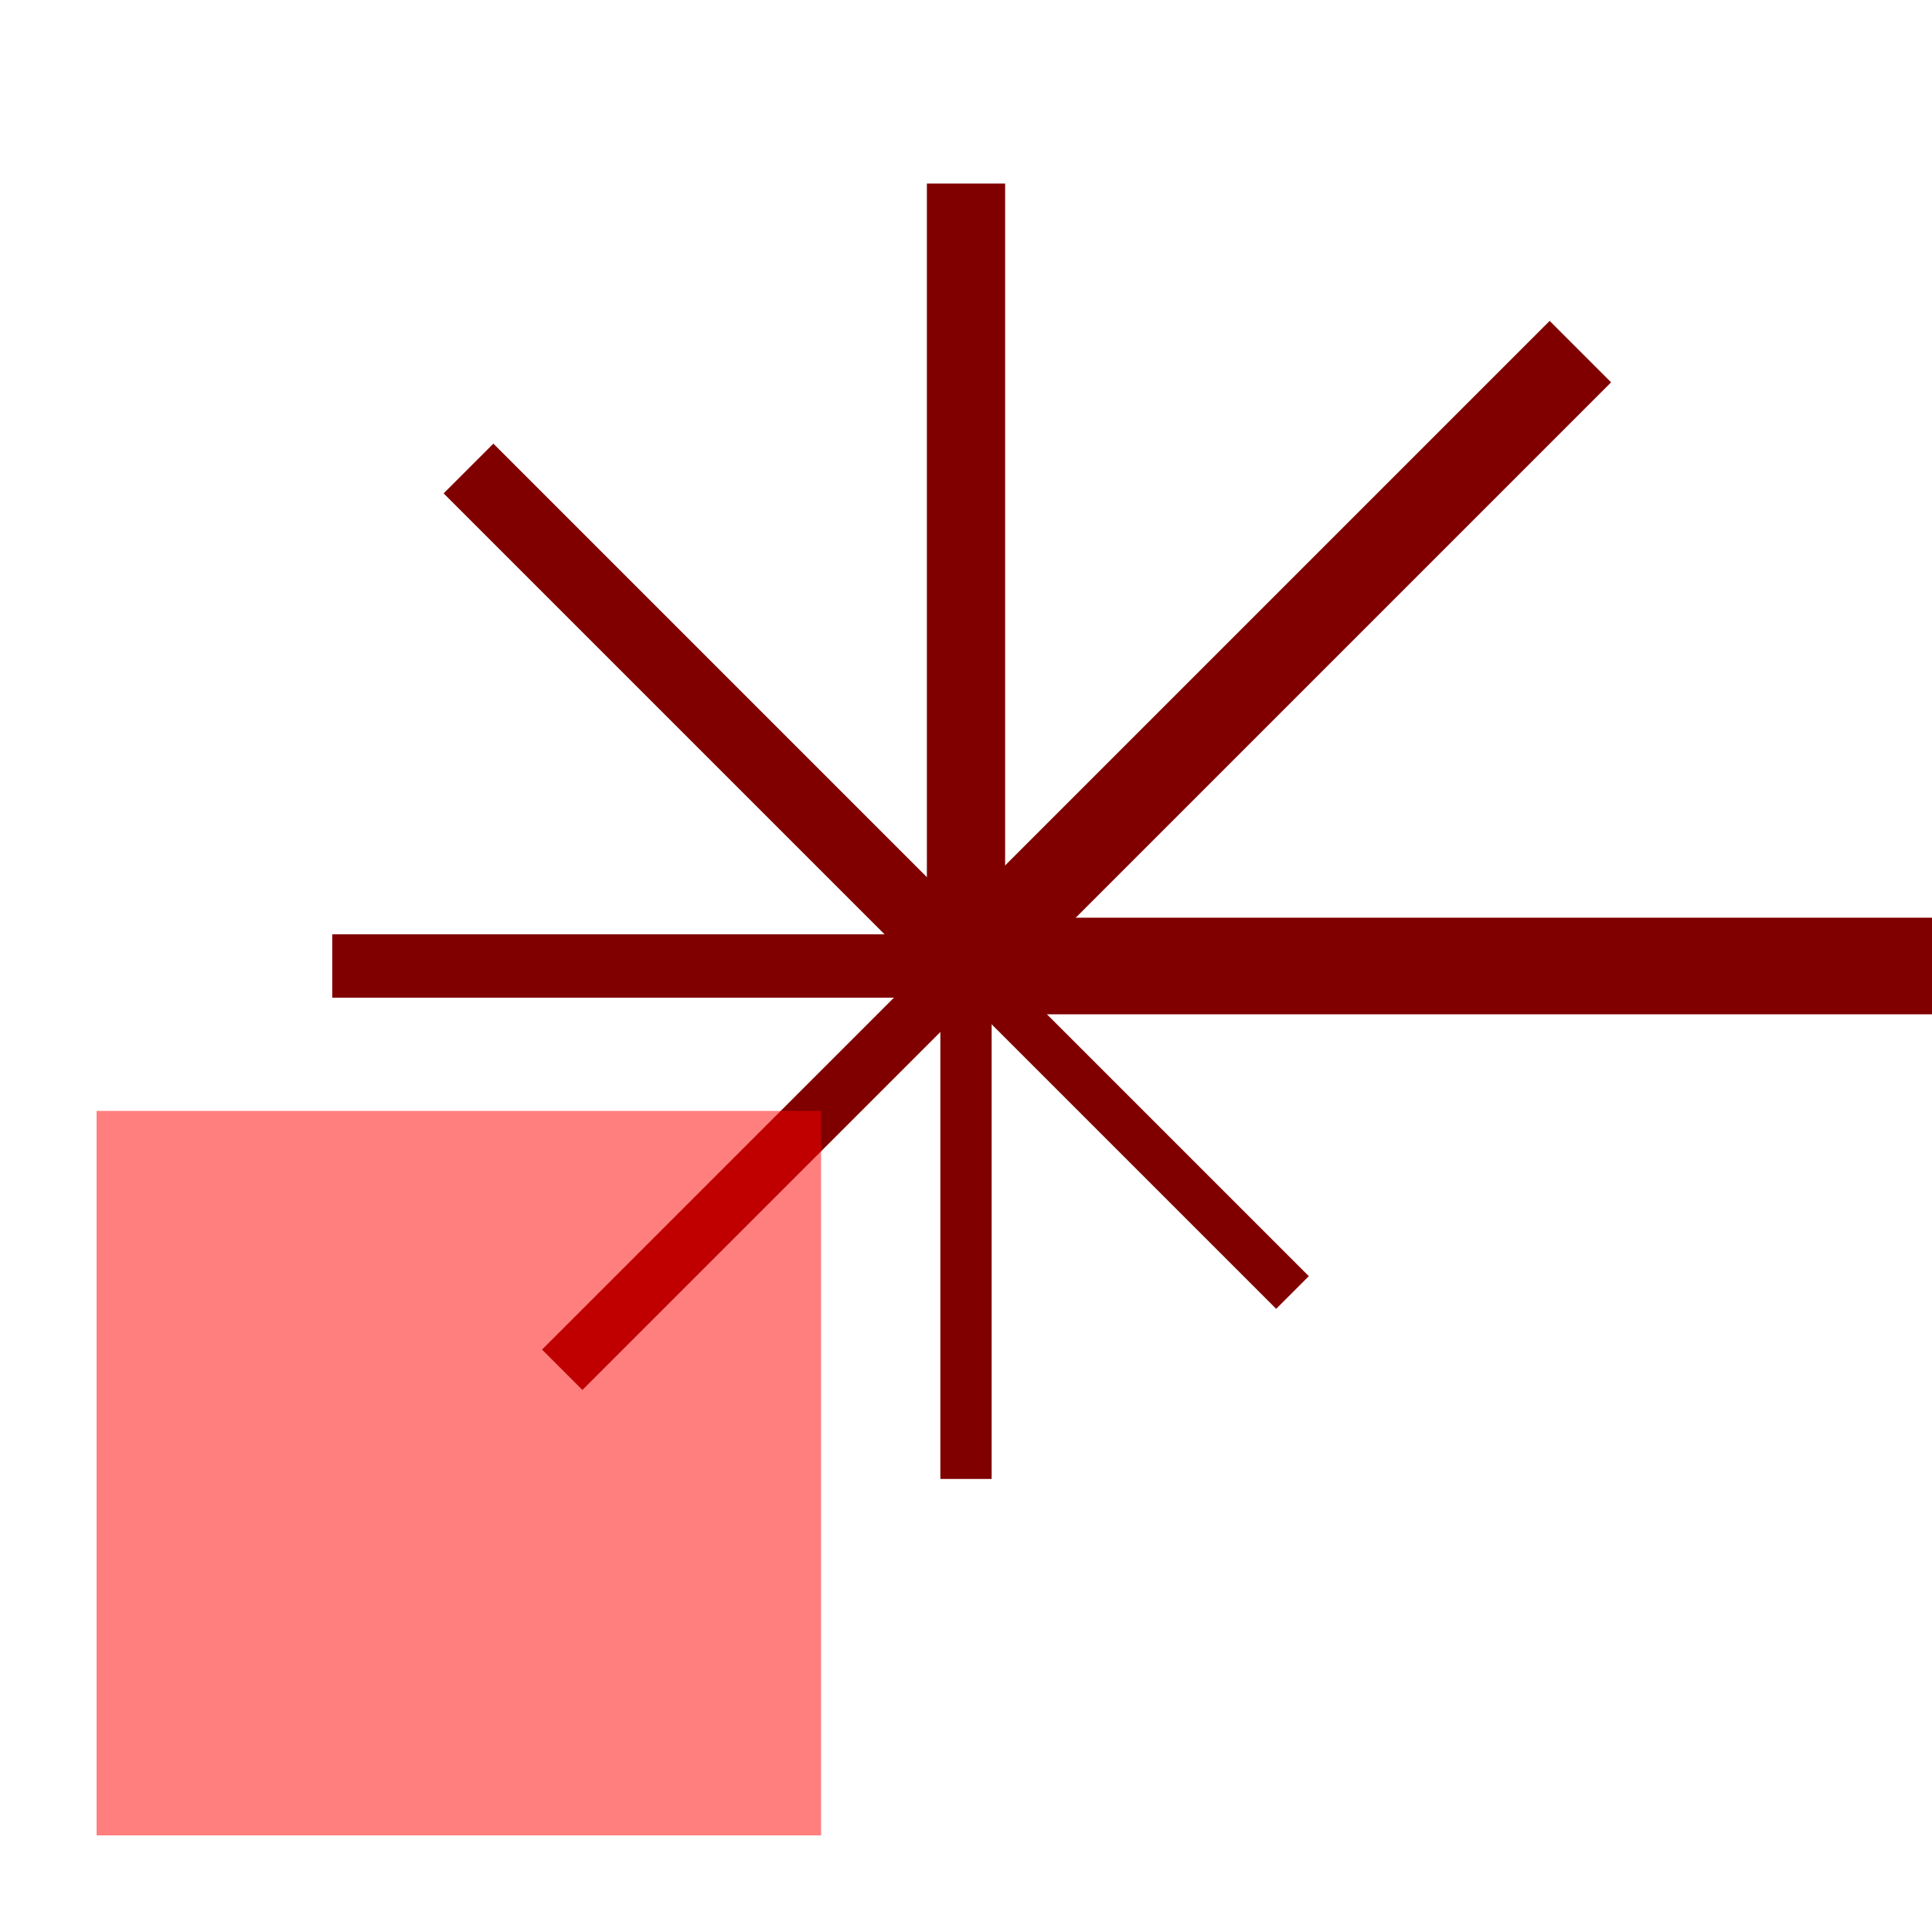<?xml version="1.0" encoding="utf-8" ?>
<svg xmlns="http://www.w3.org/2000/svg" xmlns:xlink="http://www.w3.org/1999/xlink" width="200" height="200">
	<rect fill="maroon" transform="matrix(1 0 -0 -1 100 100)" y="-5" width="100" height="10"/>
	<rect fill="maroon" transform="matrix(0.636 -0.636 -0.636 -0.636 100 100)" y="-5" width="100" height="10"/>
	<rect fill="maroon" transform="matrix(0 -0.81 -0.81 0 100 100)" y="-5" width="100" height="10"/>
	<rect fill="maroon" transform="matrix(-0.515 -0.515 -0.515 0.515 100 100)" y="-5" width="100" height="10"/>
	<rect fill="maroon" transform="matrix(-0.656 0 0 0.656 100 100)" y="-5" width="100" height="10"/>
	<rect fill="maroon" transform="matrix(-0.418 0.418 0.418 0.418 100 100)" y="-5" width="100" height="10"/>
	<rect fill="maroon" transform="matrix(0 0.531 0.531 0 100 100)" y="-5" width="100" height="10"/>
	<rect fill="maroon" transform="matrix(0.338 0.338 0.338 -0.338 100 100)" y="-5" width="100" height="10"/>
	<rect fill="red" fill-opacity="0.502" transform="matrix(1 0 -0 -1 0 200)" x="10" y="10" width="75" height="75"/>
</svg>
